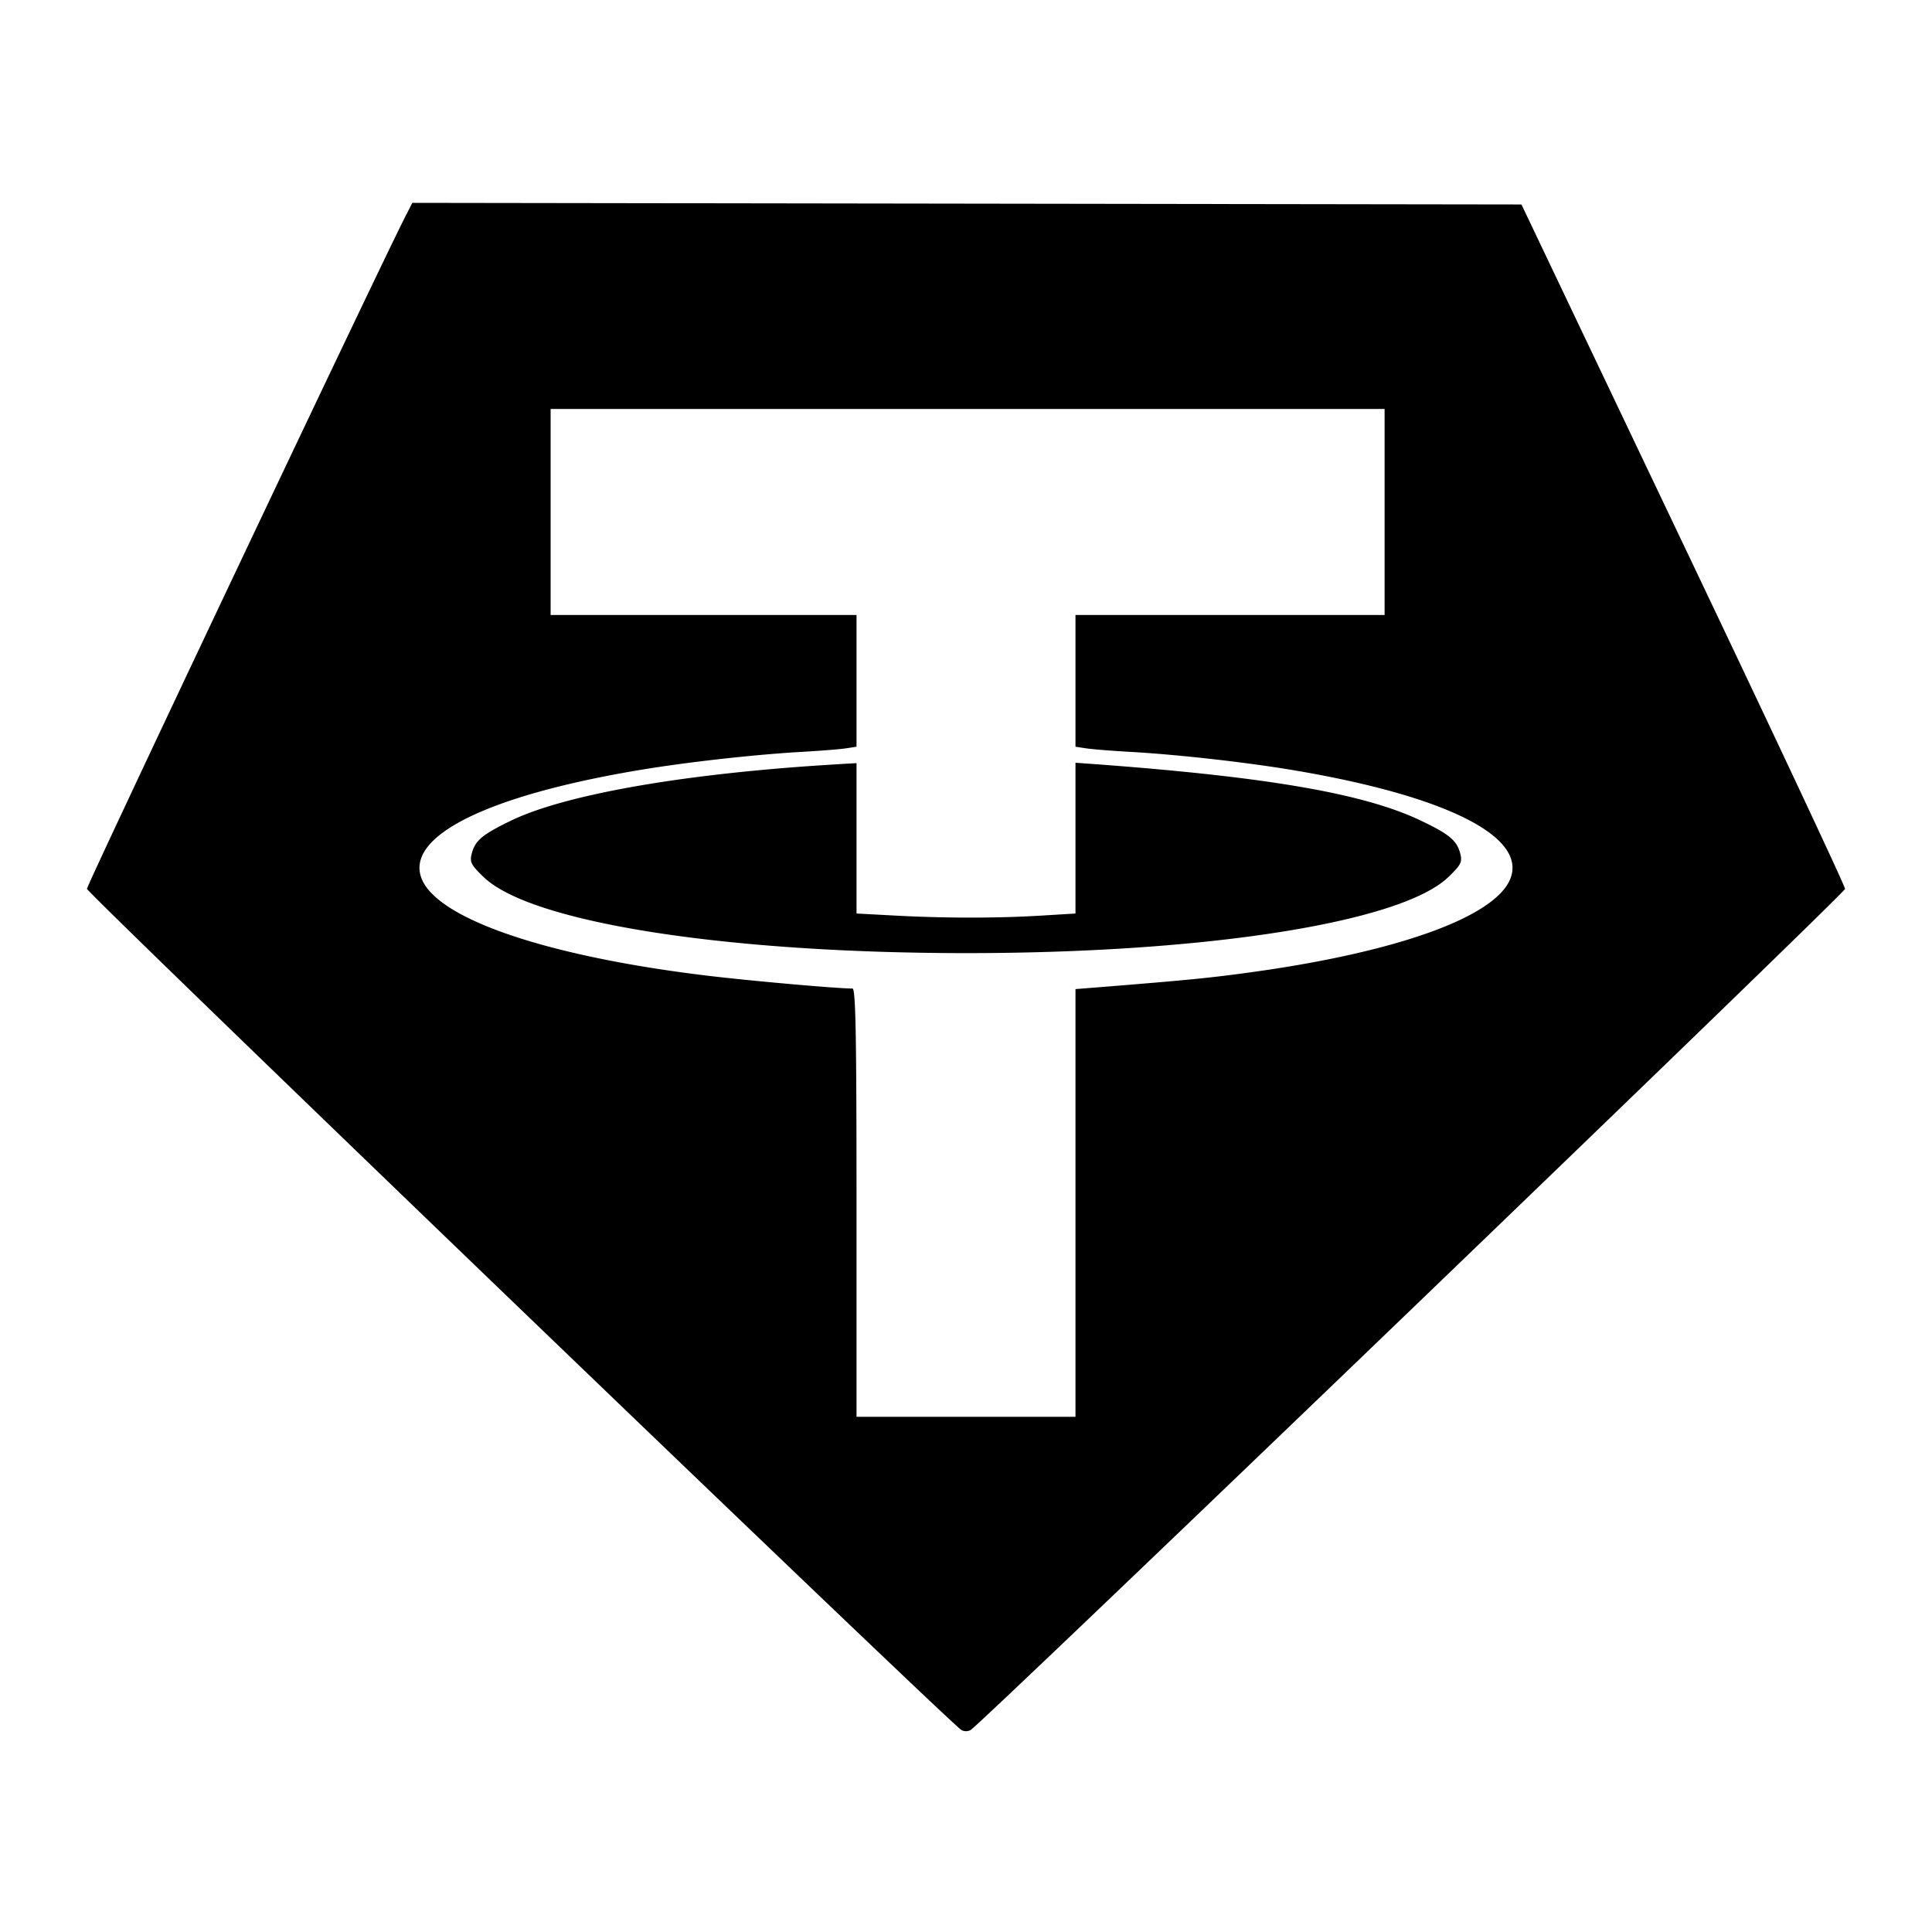 <svg viewBox="0 0 24 24" xmlns="http://www.w3.org/2000/svg"><path d="M5.035 2.69c-.315.615-3.955 8.301-3.955 8.351 0 .054 10.723 10.37 10.864 10.451a.123.123 0 0 0 .112 0c.141-.081 10.864-10.396 10.864-10.45 0-.035-.904-1.962-2.01-4.282L18.9 2.54l-6.889-.01-6.889-.01-.087.17M17.2 6.36v1.28h-3.84v1.636l.13.02c.072.011.319.031.55.044.583.033 1.407.125 2 .223 1.916.319 2.938.83 2.72 1.358-.195.471-1.397.904-3.2 1.154-.516.072-.802.1-1.91.189l-.29.023V17.6h-2.72v-2.66c0-2.101-.011-2.66-.05-2.66-.206-.001-1.287-.097-1.822-.162-1.968-.239-3.321-.698-3.528-1.197-.218-.528.804-1.039 2.72-1.358.593-.098 1.417-.19 2-.223.231-.013.478-.033.55-.044l.13-.02V7.64h-3.8V5.08H17.2v1.28m-7.02 3.148c-1.77.117-3.191.372-3.842.691-.354.172-.438.245-.48.413-.024.098-.004.135.152.285.588.563 2.995.942 5.991.943 2.983 0 5.402-.381 5.989-.943.156-.15.176-.187.152-.285-.042-.169-.13-.244-.481-.413-.692-.334-1.866-.541-3.971-.7l-.33-.024V11.348l-.426.026c-.543.033-1.189.033-1.808 0l-.486-.026V9.48l-.13.007-.33.021" fill-rule="evenodd"/></svg>